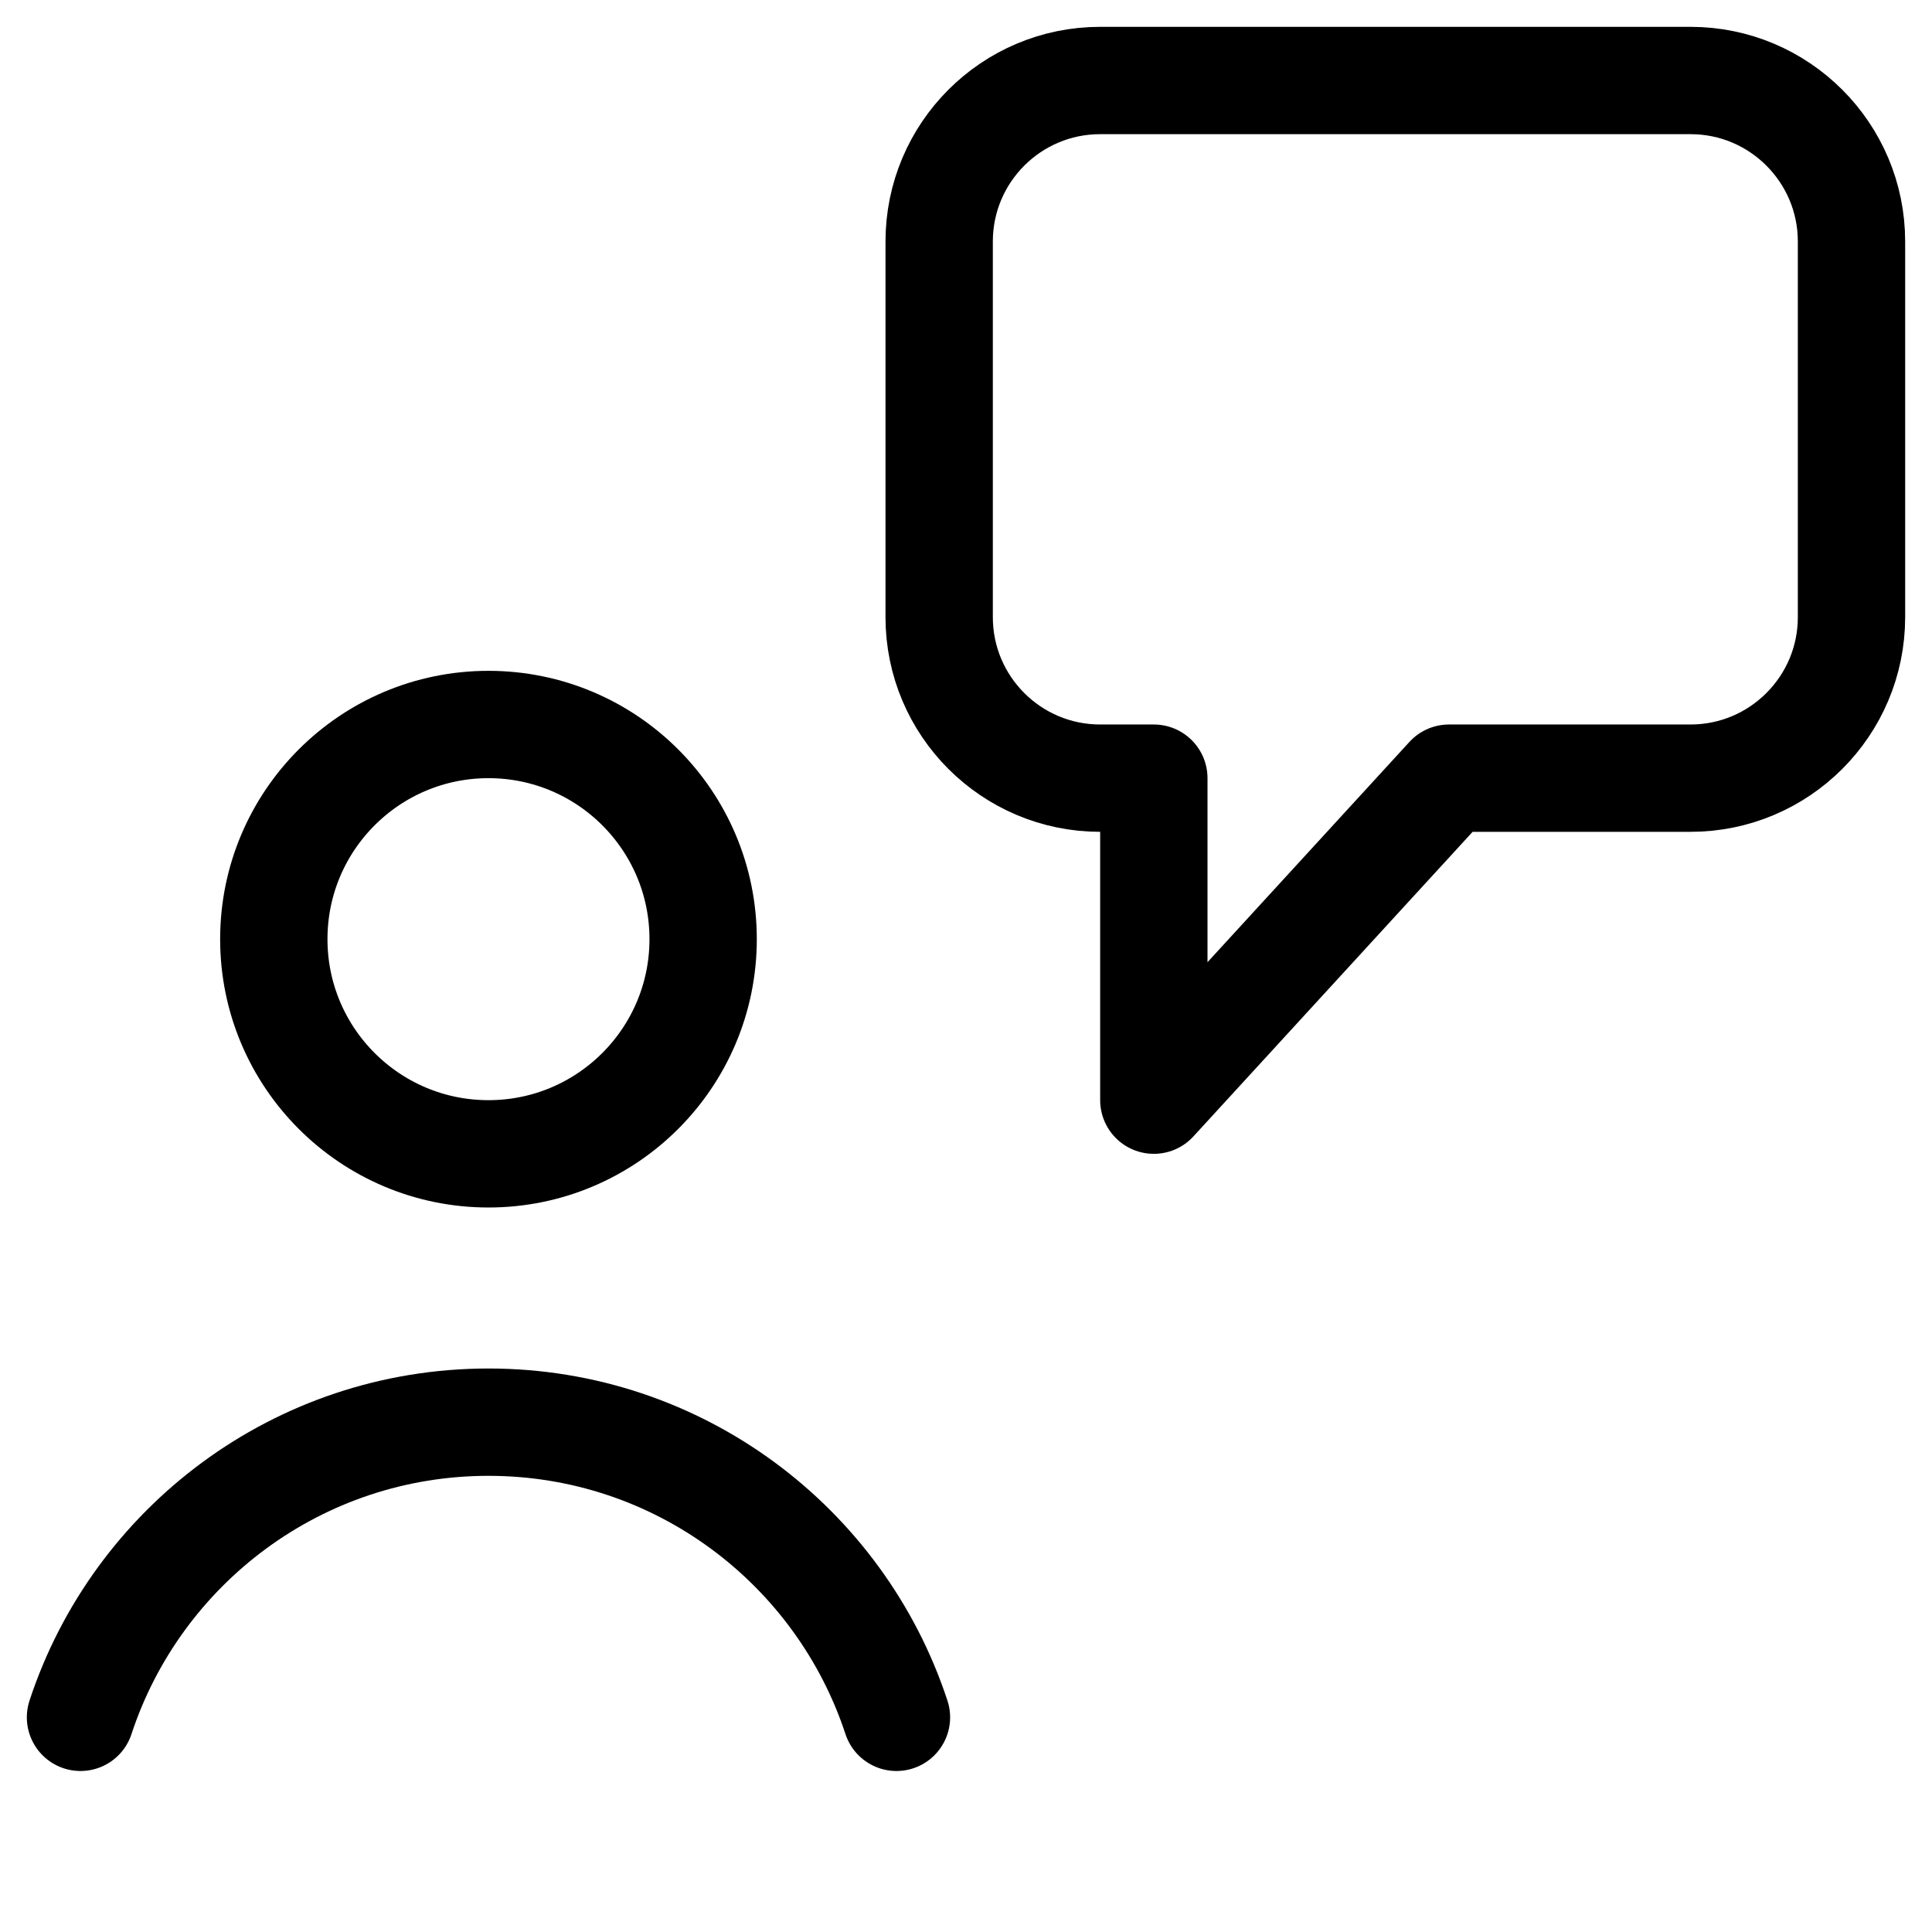 <svg xmlns="http://www.w3.org/2000/svg" height="18" width="18" viewBox="0 0 18 18"><title>message bubble user</title><g fill="none" stroke="currentColor" class="nc-icon-wrapper"><circle cx="4.551" cy="8.75" r="2" stroke-linecap="round" stroke-linejoin="round"></circle><path d="M.75,16c.525-1.597,2.028-2.75,3.801-2.75s3.276,1.153,3.801,2.75" stroke-linecap="round" stroke-linejoin="round"></path><path d="M15.75,.75h-5.5c-.828,0-1.5,.672-1.5,1.5v3.5c0,.828,.672,1.5,1.5,1.5h.5v3s2.75-3,2.75-3h2.25c.828,0,1.5-.672,1.5-1.5V2.25c0-.828-.672-1.5-1.5-1.5Z" stroke-linecap="round" stroke-linejoin="round" stroke="currentColor"></path></g></svg>